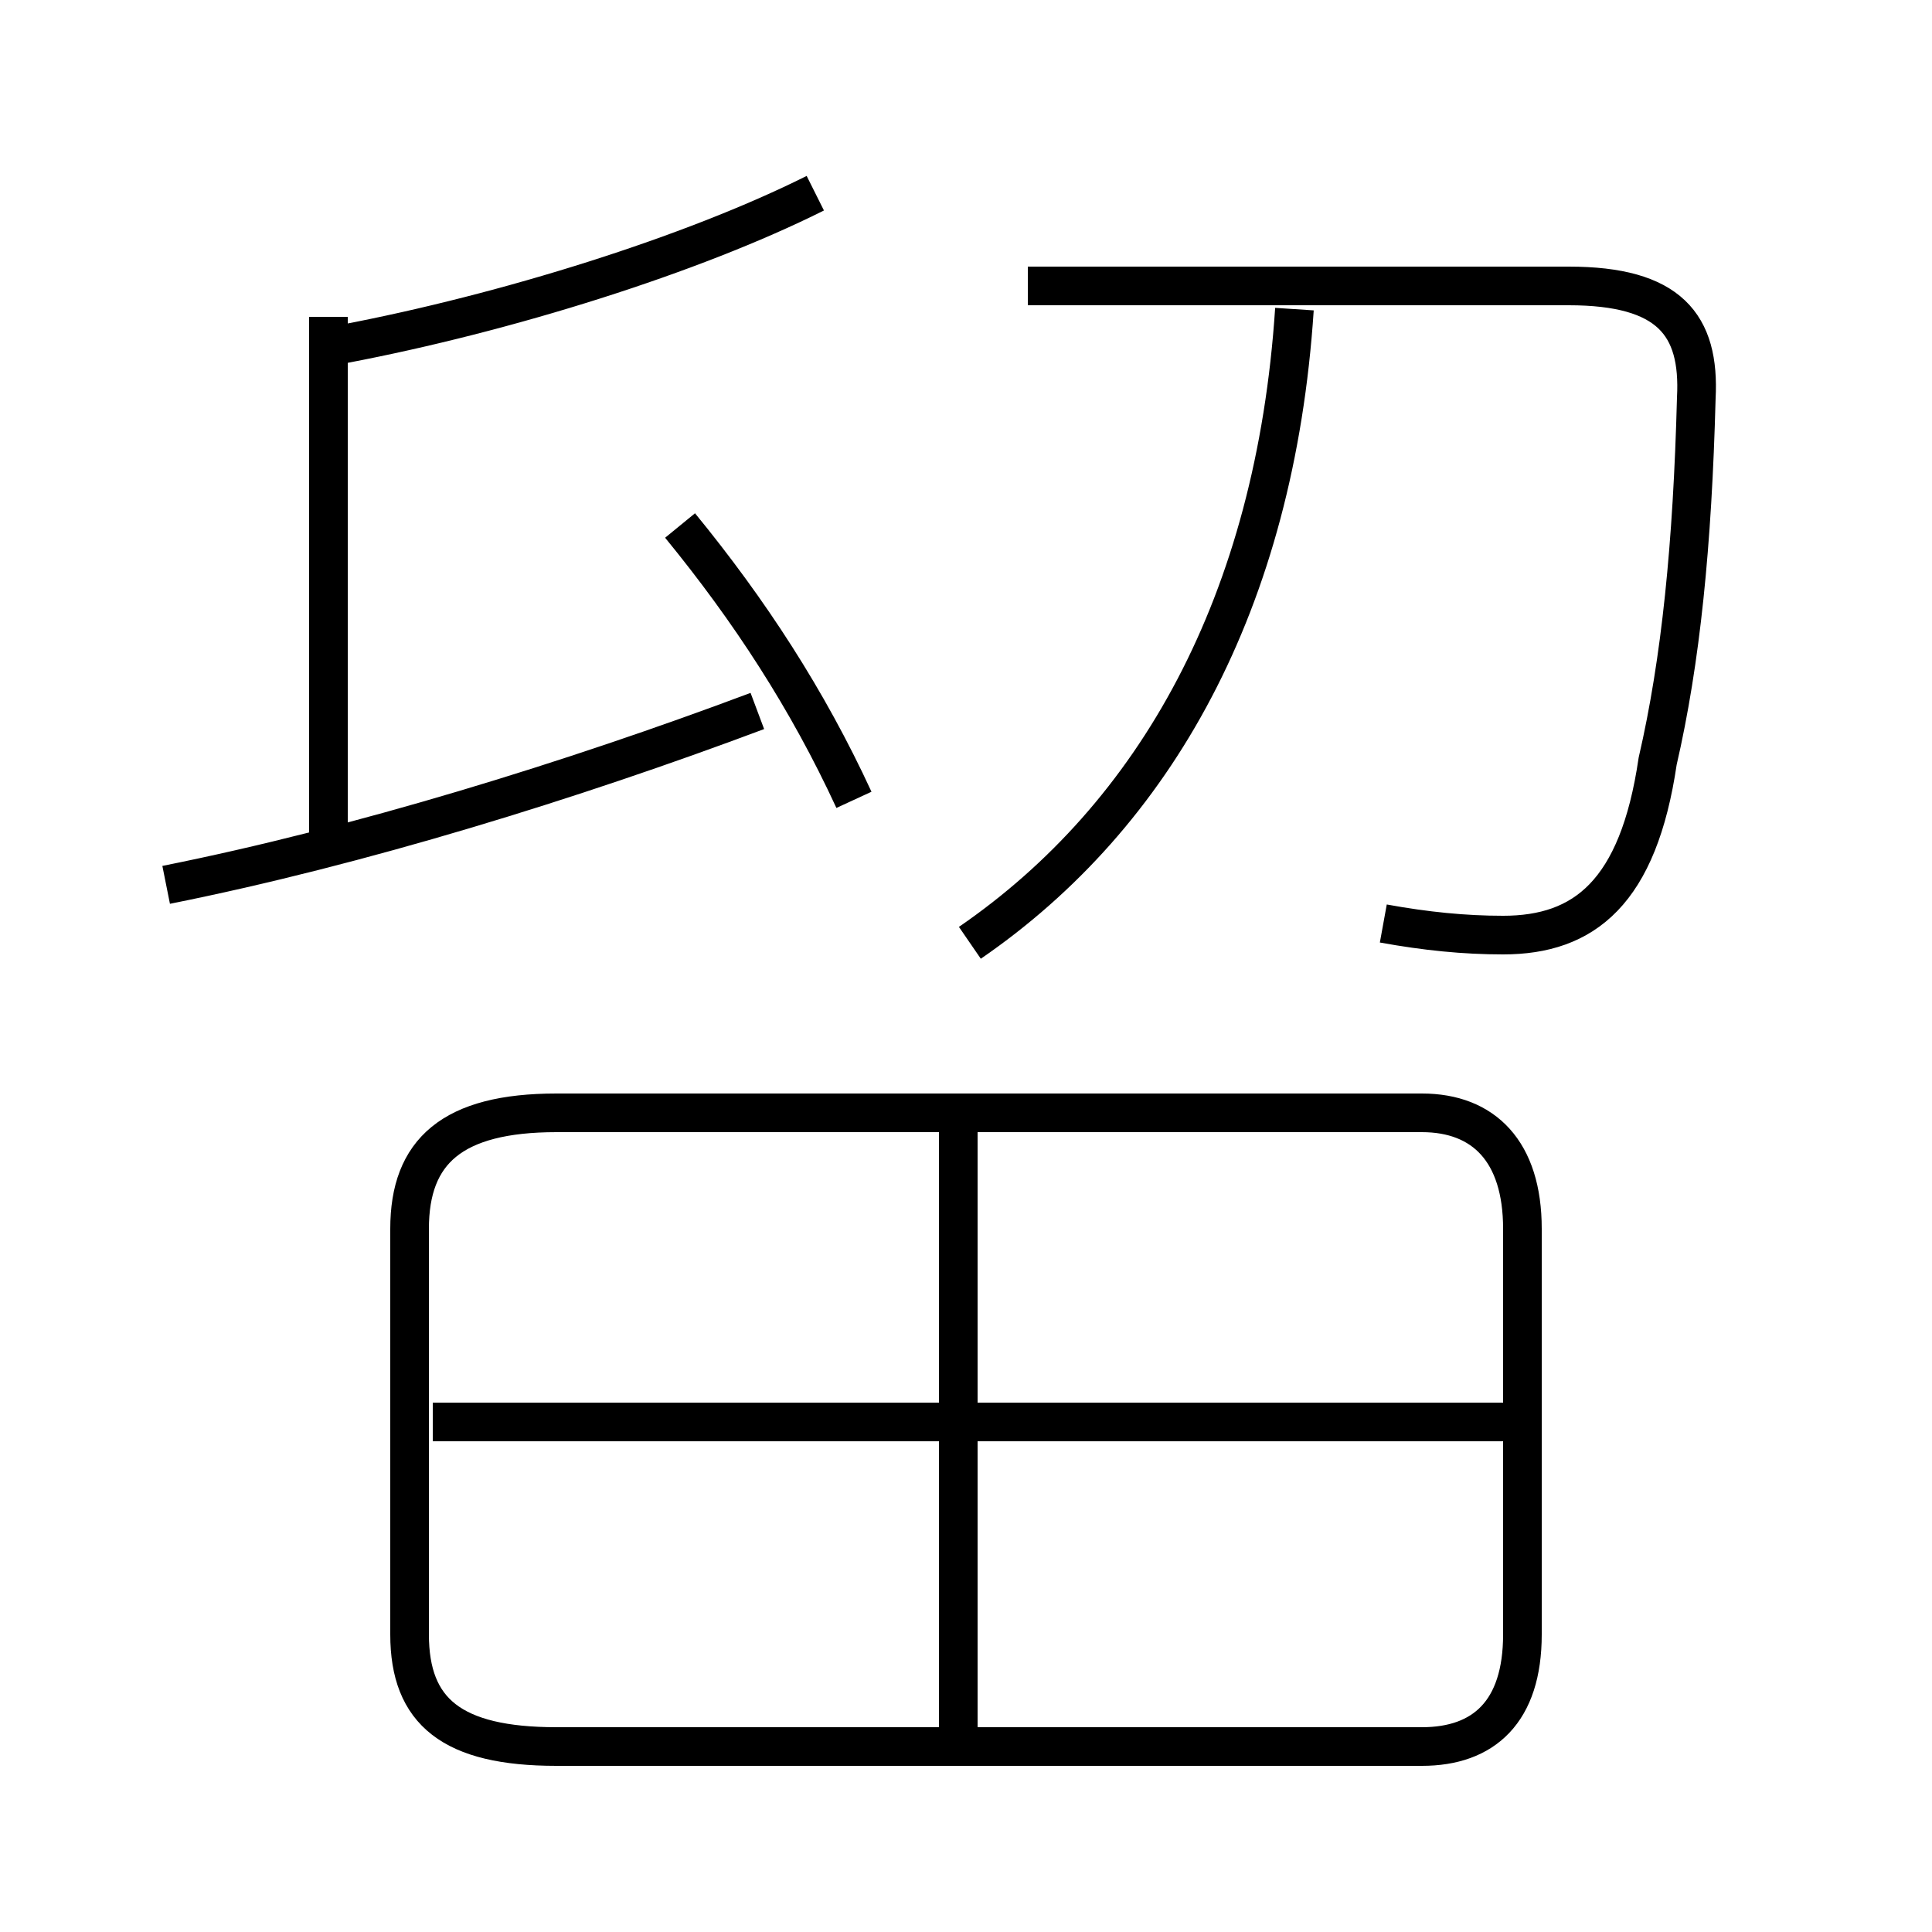 <?xml version='1.0' encoding='utf8'?>
<svg viewBox="0.0 -6.0 50.0 50.0" version="1.1" xmlns="http://www.w3.org/2000/svg">
<rect x="0.0" y="-6.0" width="50.0" height="50.0" fill="#808080" stroke="none"/>
<rect x="-1000" y="-1000" width="2000" height="2000" stroke="white" fill="white"/>
<g style="fill:white;stroke:#000000;  stroke-width:1">
<path d="M 14.4 1.2 L 36.8 1.2 C 38.4 1.2 39.4 0.3 39.4 -1.7 L 39.4 -12.2 C 39.4 -14.2 38.4 -15.2 36.8 -15.2 L 14.4 -15.2 C 11.7 -15.2 10.6 -14.2 10.6 -12.2 L 10.6 -1.7 C 10.6 0.3 11.7 1.2 14.4 1.2 Z M 24.8 0.8 L 24.8 -15.1 M 39.1 -7.2 L 11.2 -7.2 M 4.3 -21.1 C 9.3 -22.1 14.8 -23.8 19.6 -25.6 M 8.5 -22.4 L 8.5 -35.8 M 22.1 -23.3 C 20.9 -25.9 19.4 -28.2 17.6 -30.4 M 8.9 -35.1 C 13.1 -35.9 17.9 -37.4 21.1 -39.0 M 25.1 -19.6 C 29.9 -22.9 33.0 -28.4 33.5 -36.0 M 35.8 -20.1 C 36.9 -19.9 37.9 -19.8 38.9 -19.8 C 41.0 -19.8 42.4 -20.9 42.9 -24.3 C 43.5 -26.9 43.8 -29.9 43.9 -33.7 C 44.0 -35.6 43.2 -36.6 40.6 -36.6 L 26.6 -36.6" transform="translate(0.0, 38.0)" />
</g>
</svg>